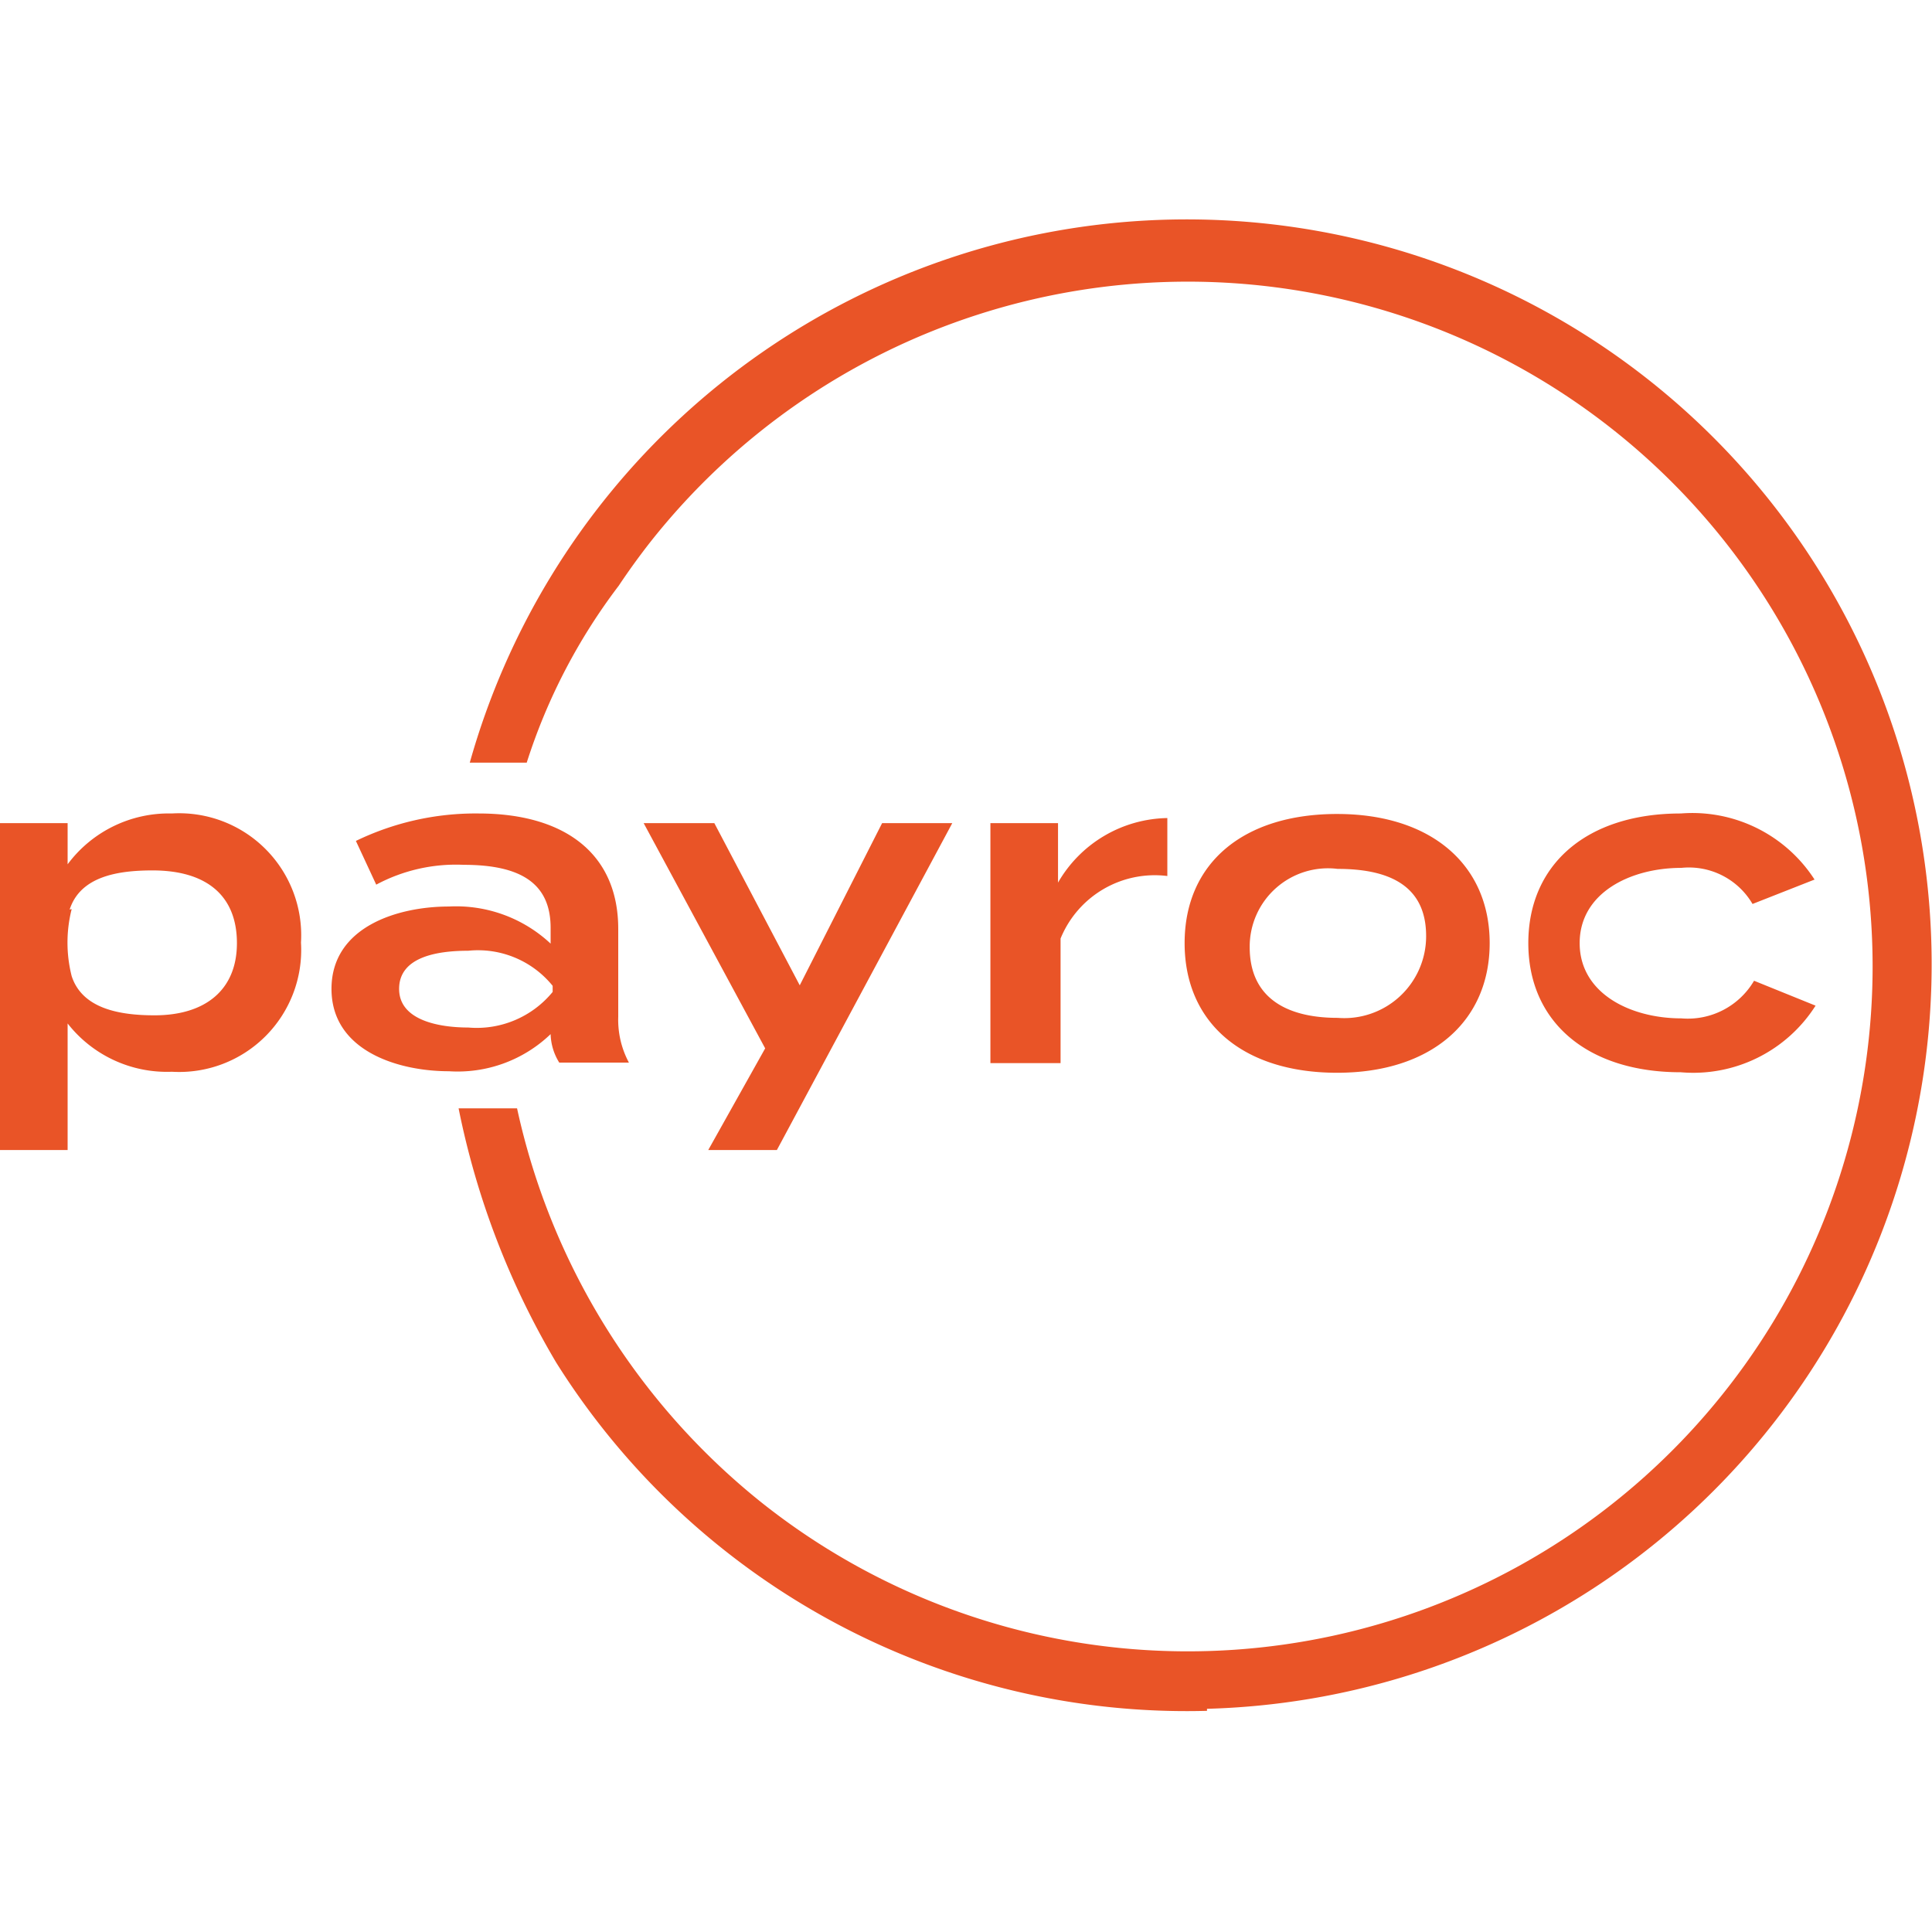 <svg id="Layer_1" data-name="Layer 1" xmlns="http://www.w3.org/2000/svg" width="38" height="38" viewBox="0 0 38 38"><defs><style>.cls-1{fill:#e95427;}</style></defs><g id="Payroc-logo-main"><g id="Payroc-logo-main-2"><g id="Group_4814" data-name="Group 4814"><path class="cls-1" d="M1.33,20.13v2.49H0V16.19H1.33V17A2.48,2.48,0,0,1,3.38,16a2.4,2.4,0,0,1,2.54,2.54,2.4,2.4,0,0,1-2.54,2.54A2.48,2.48,0,0,1,1.33,20.13Zm.08-2.25a2.68,2.68,0,0,0,0,1.32c.21.64.94.77,1.63.77,1,0,1.62-.5,1.62-1.42S4.08,17.12,3,17.12c-.69,0-1.42.12-1.63.77Z"/><path class="cls-1" d="M12.16,18.27V20a1.78,1.78,0,0,0,.21.9H11a1.11,1.11,0,0,1-.17-.56h0a2.64,2.64,0,0,1-2,.73c-1,0-2.31-.4-2.31-1.62s1.3-1.62,2.31-1.62a2.72,2.72,0,0,1,2,.73v-.31c0-.87-.58-1.24-1.71-1.24a3.32,3.32,0,0,0-1.72.39L7,16.54A5.4,5.4,0,0,1,9.41,16C11.12,16,12.16,16.8,12.16,18.27Zm-1.29,1.12a1.89,1.89,0,0,0-1.66-.69c-.61,0-1.36.12-1.36.75s.81.76,1.36.76a1.93,1.93,0,0,0,1.66-.7Z"/><path class="cls-1" d="M18.73,16.19l-3.45,6.43H13.93l1.12-2-2.39-4.43h1.39l1.68,3.19,1.62-3.19Z"/><path class="cls-1" d="M19.48,20.91V16.19h1.33l0,1.17a2.53,2.53,0,0,1,2.15-1.27v1.14a2,2,0,0,0-2.1,1.23v2.45Z"/><path class="cls-1" d="M23.3,18.55c0-1.57,1.15-2.54,3-2.54s3,1,3,2.54-1.15,2.55-3,2.55S23.3,20.12,23.3,18.55Zm4.75-.14c0-1-.74-1.32-1.74-1.32a1.54,1.54,0,0,0-1.73,1.54c0,1,.73,1.39,1.73,1.39A1.61,1.61,0,0,0,28.05,18.41Z"/><path class="cls-1" d="M33.06,21.09c-1.85,0-3-1-3-2.54s1.14-2.55,3-2.55a2.86,2.86,0,0,1,2.63,1.3l-1.22.48a1.45,1.45,0,0,0-1.4-.71c-1,0-2,.49-2,1.48s1,1.48,2,1.48a1.51,1.51,0,0,0,1.43-.74l1.21.49A2.85,2.85,0,0,1,33.06,21.09Z"/></g><path class="cls-1" d="M23.74,33.65a14.64,14.64,0,0,1-12.8-6.85,15.93,15.93,0,0,1-1.92-5h1.15A13.63,13.63,0,0,0,15,29.57a13.47,13.47,0,1,0-2.2-18.92q-.33.42-.63.87A11.53,11.53,0,0,0,10.36,15L9.24,15a14.65,14.65,0,1,1,14.5,18.61Z"/></g></g></svg>